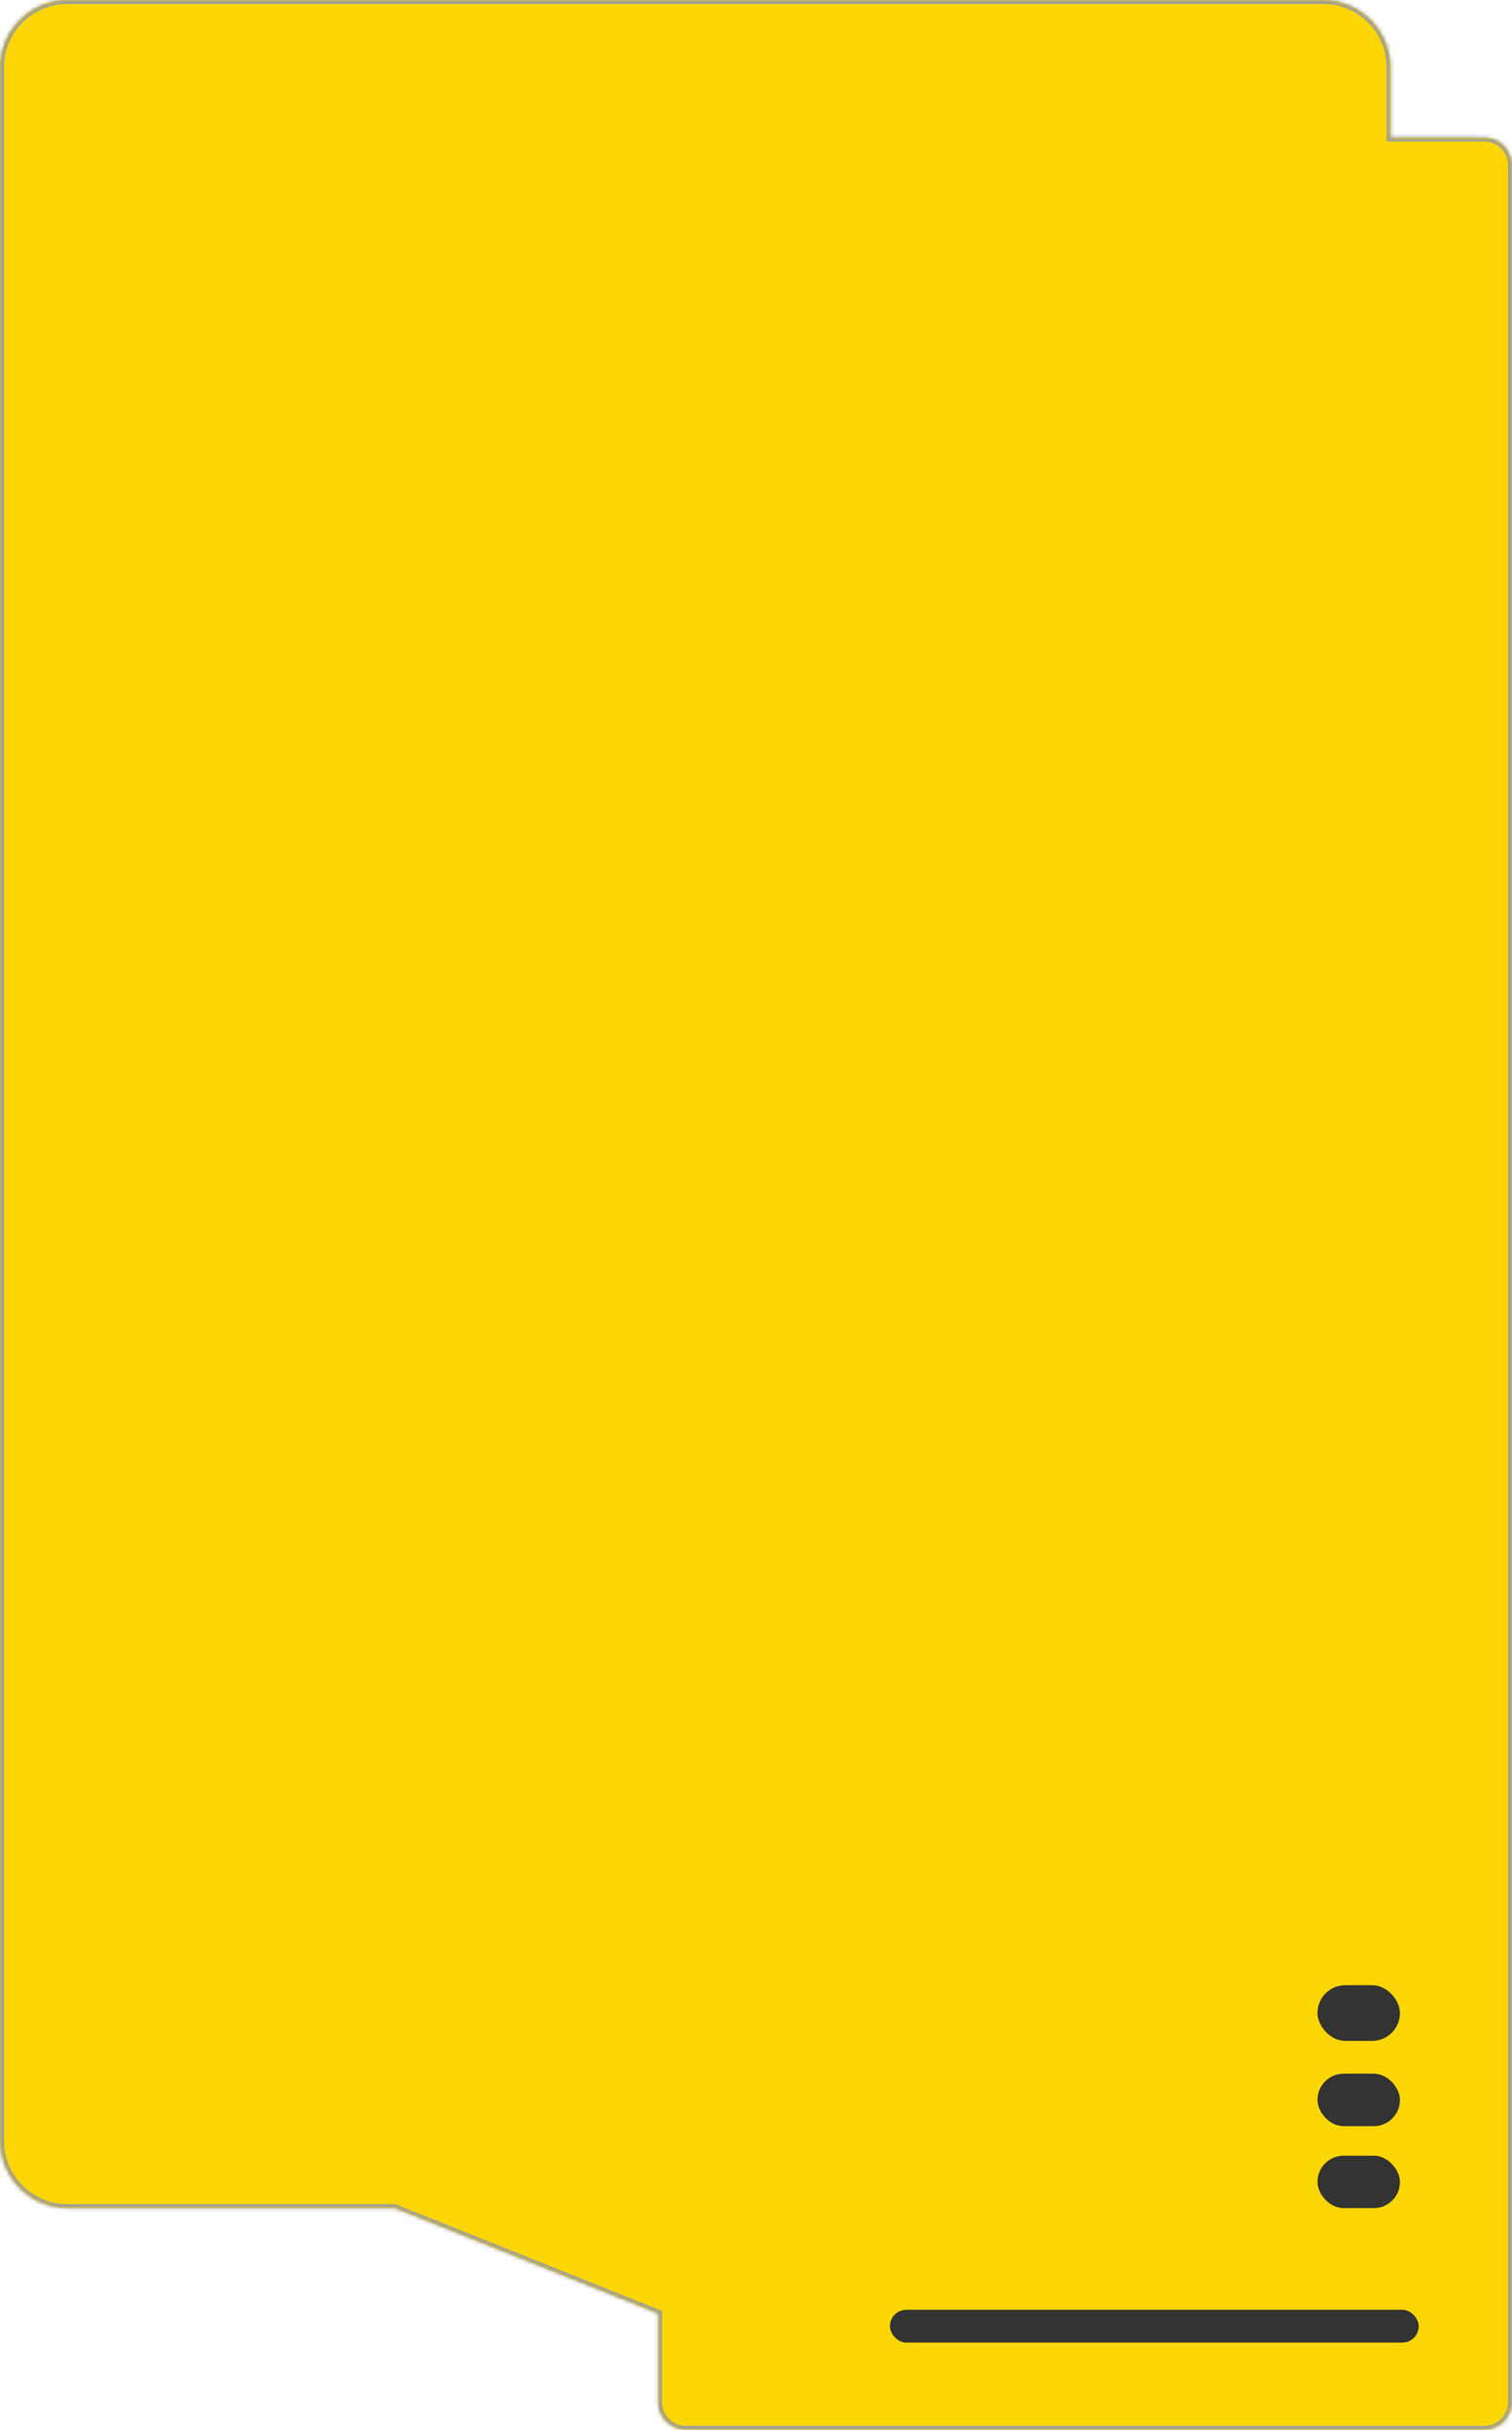 <svg width="381" height="612" viewBox="0 0 381 612" fill="none" xmlns="http://www.w3.org/2000/svg">
<mask id="path-1-inside-1_1104_171" fill="white">
<path fill-rule="evenodd" clip-rule="evenodd" d="M0 17C0 7.611 7.611 0 17 0H333.402C342.79 0 350.402 7.611 350.402 17V34.628H374C377.866 34.628 381 37.762 381 41.628V605C381 608.866 377.866 612 374 612H172.824C168.958 612 165.824 608.866 165.824 605V582.715L99.445 556.171H17C7.611 556.171 0 548.56 0 539.171V17Z"/>
</mask>
<path fill-rule="evenodd" clip-rule="evenodd" d="M0 17C0 7.611 7.611 0 17 0H333.402C342.79 0 350.402 7.611 350.402 17V34.628H374C377.866 34.628 381 37.762 381 41.628V605C381 608.866 377.866 612 374 612H172.824C168.958 612 165.824 608.866 165.824 605V582.715L99.445 556.171H17C7.611 556.171 0 548.56 0 539.171V17Z" fill="#FCD603"/>
<path d="M350.402 34.628H349.402V35.628H350.402V34.628ZM165.824 582.715H166.824V582.038L166.195 581.787L165.824 582.715ZM99.445 556.171L99.816 555.242L99.637 555.171H99.445V556.171ZM17 -1C7.059 -1 -1 7.059 -1 17H1C1 8.163 8.163 1 17 1V-1ZM333.402 -1H17V1H333.402V-1ZM351.402 17C351.402 7.059 343.343 -1 333.402 -1V1C342.238 1 349.402 8.163 349.402 17H351.402ZM351.402 34.628V17H349.402V34.628H351.402ZM374 33.628H350.402V35.628H374V33.628ZM382 41.628C382 37.21 378.418 33.628 374 33.628V35.628C377.314 35.628 380 38.315 380 41.628H382ZM382 605V41.628H380V605H382ZM374 613C378.418 613 382 609.418 382 605H380C380 608.314 377.314 611 374 611V613ZM172.824 613H374V611H172.824V613ZM164.824 605C164.824 609.418 168.406 613 172.824 613V611C169.51 611 166.824 608.314 166.824 605H164.824ZM164.824 582.715V605H166.824V582.715H164.824ZM166.195 581.787L99.816 555.242L99.073 557.099L165.453 583.644L166.195 581.787ZM17 557.171H99.445V555.171H17V557.171ZM-1 539.171C-1 549.112 7.059 557.171 17 557.171V555.171C8.163 555.171 1 548.007 1 539.171H-1ZM-1 17V539.171H1V17H-1Z" fill="#9D9D9D" mask="url(#path-1-inside-1_1104_171)"/>
<rect x="224.252" y="581.765" width="133.24" height="8.259" rx="4.13" fill="#333333"/>
<rect x="331.978" y="542.947" width="20.789" height="13.215" rx="6.607" fill="#333333"/>
<rect x="331.978" y="522.3" width="20.789" height="13.215" rx="6.607" fill="#333333"/>
<rect x="331.978" y="500" width="20.789" height="14.04" rx="7.02" fill="#333333"/>
</svg>
